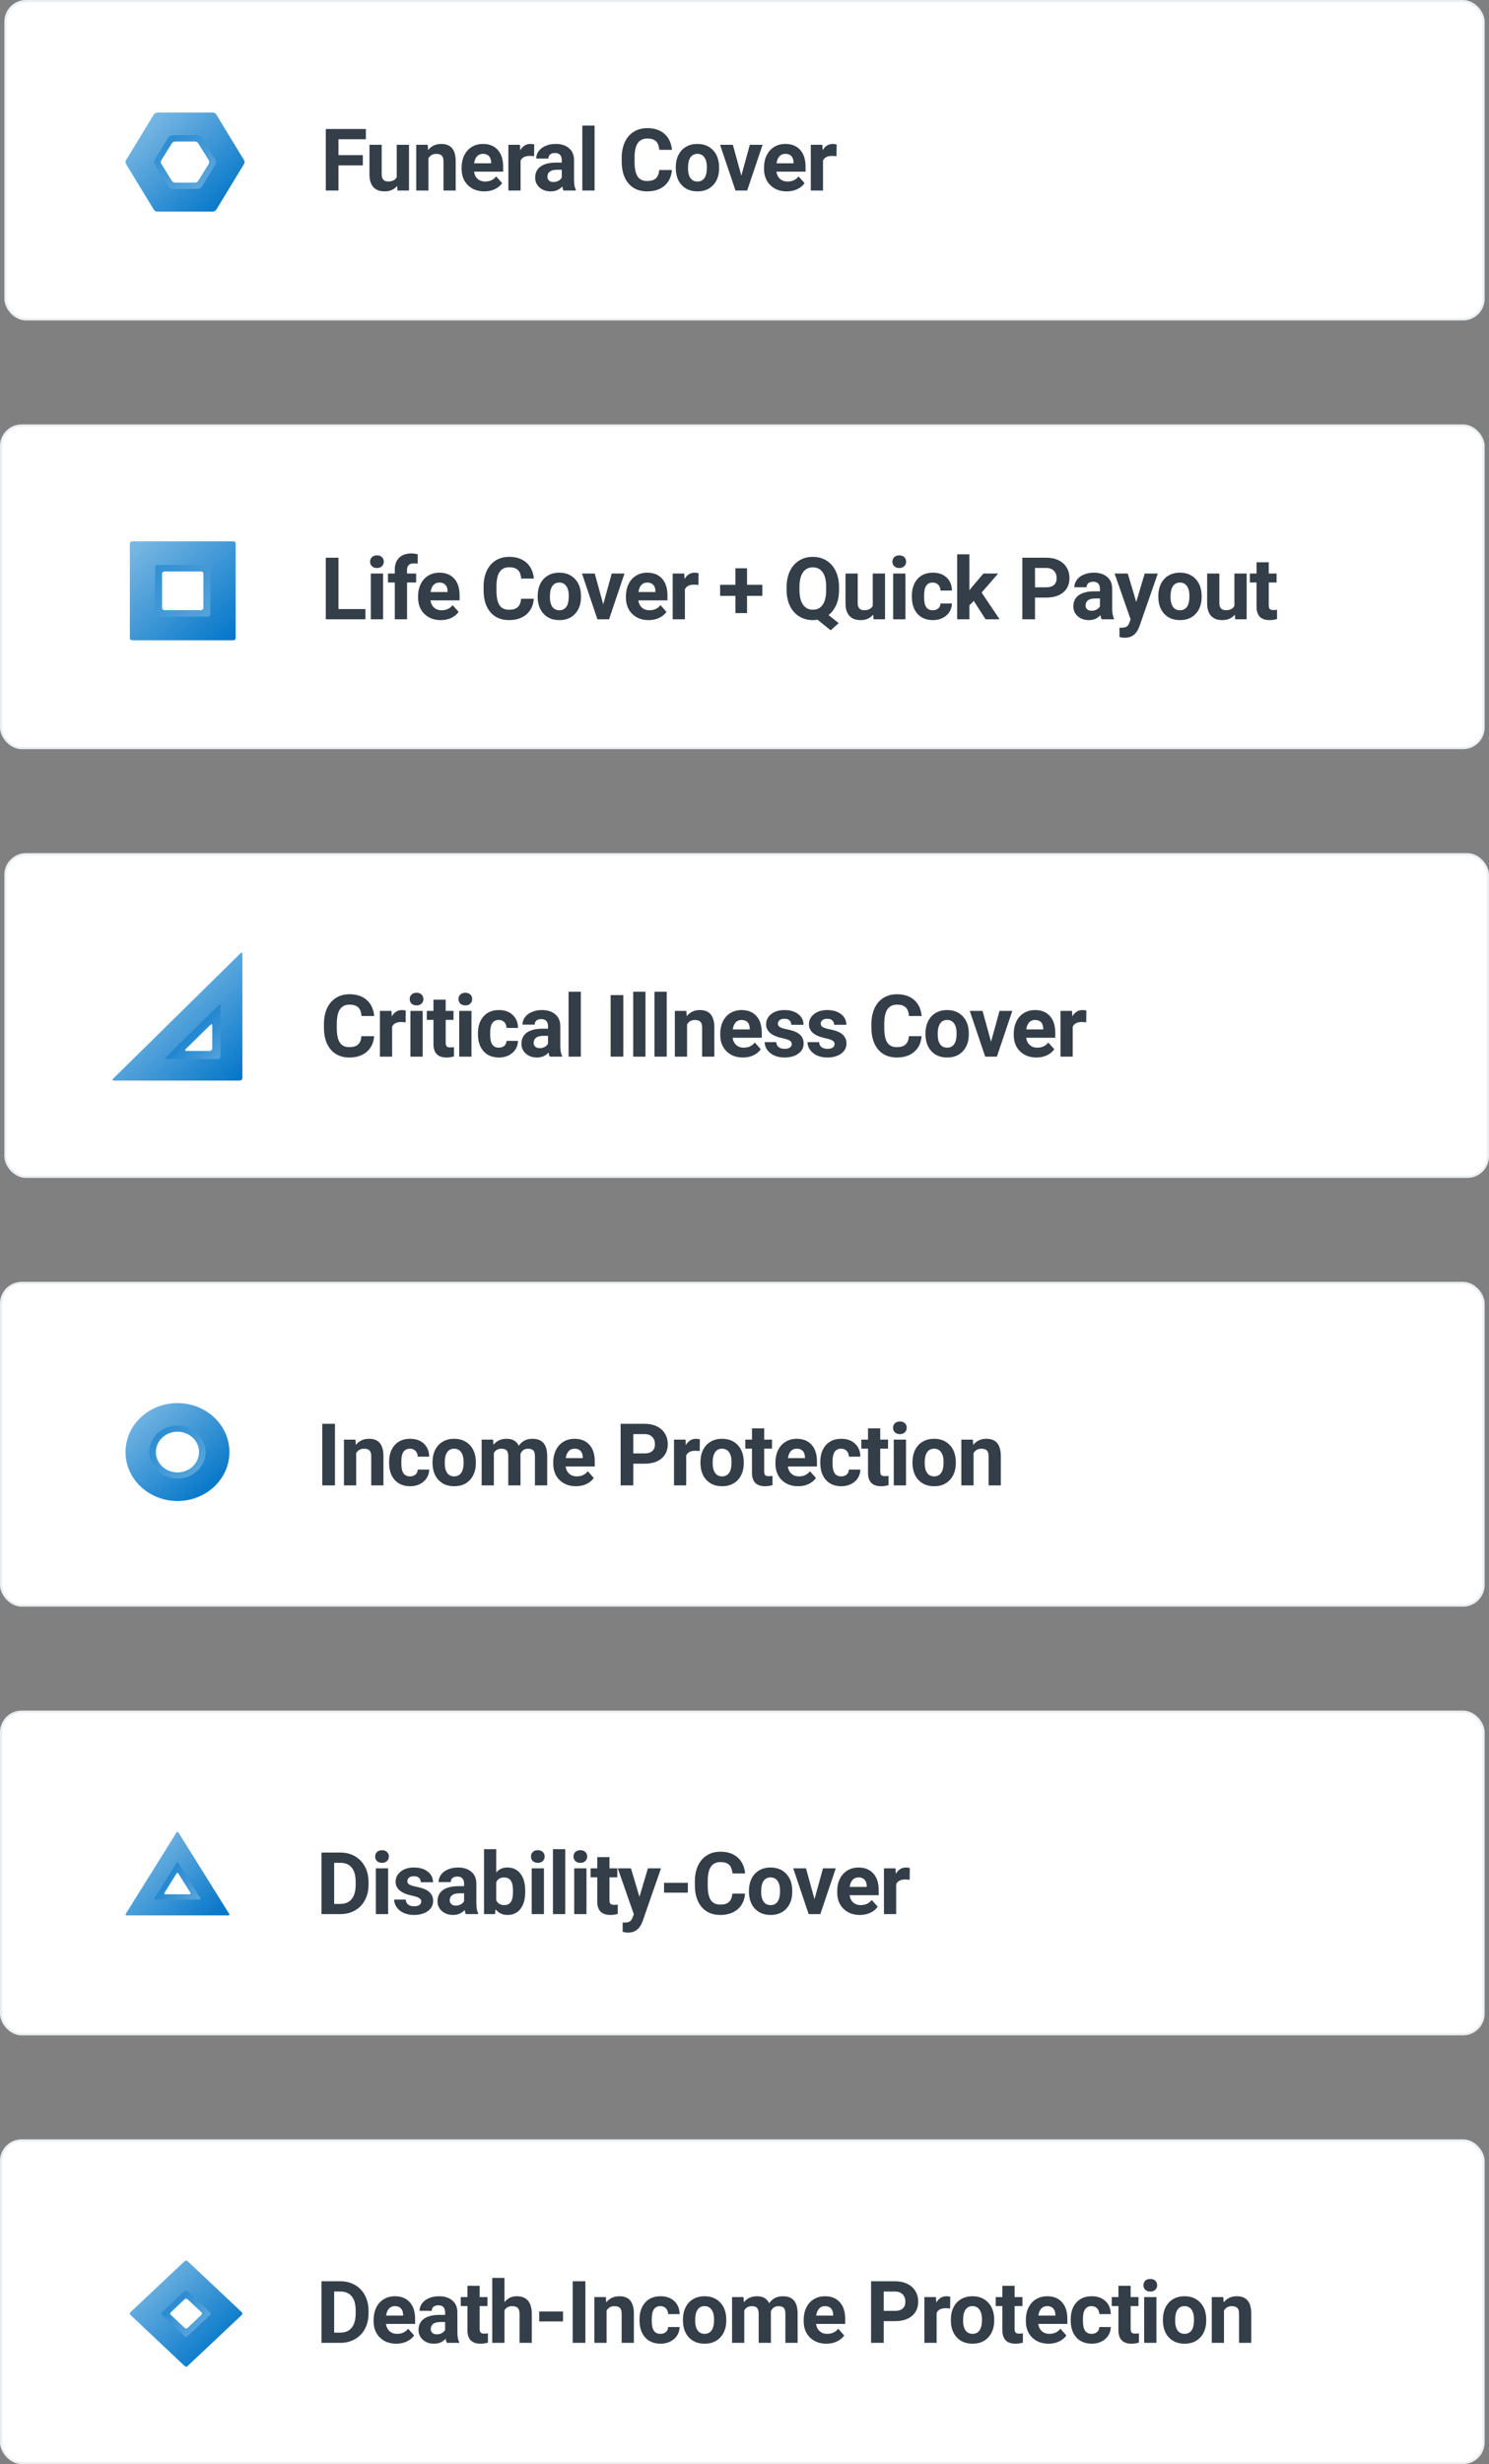 <svg width="344" height="569" viewBox="0 0 344 569" fill="none" xmlns="http://www.w3.org/2000/svg">
<rect x="0" y="0" width="344" height="569" fill="#808080" stroke="none"/>
<rect x="1.25" y="0.25" width="341.5" height="73.5" rx="4.75" fill="white" stroke="#EBEEF1" stroke-width="0.5"/>
<path d="M83.824 38.19H78.199V44H75.269V29.781H84.527V32.154H78.199V35.826H83.824V38.19ZM91.754 42.926C91.058 43.772 90.094 44.195 88.864 44.195C87.731 44.195 86.865 43.87 86.266 43.219C85.674 42.568 85.371 41.614 85.358 40.357V33.434H88.18V40.26C88.18 41.36 88.681 41.91 89.684 41.91C90.641 41.91 91.299 41.578 91.657 40.914V33.434H94.489V44H91.832L91.754 42.926ZM98.815 33.434L98.903 34.654C99.658 33.71 100.671 33.238 101.94 33.238C103.06 33.238 103.893 33.567 104.44 34.225C104.987 34.882 105.267 35.865 105.28 37.174V44H102.458V37.242C102.458 36.643 102.328 36.21 102.067 35.943C101.807 35.67 101.374 35.533 100.768 35.533C99.974 35.533 99.378 35.872 98.981 36.549V44H96.159V33.434H98.815ZM111.892 44.195C110.342 44.195 109.079 43.72 108.103 42.77C107.133 41.819 106.648 40.553 106.648 38.971V38.697C106.648 37.636 106.853 36.689 107.263 35.855C107.673 35.016 108.252 34.371 109.001 33.922C109.756 33.466 110.616 33.238 111.579 33.238C113.025 33.238 114.161 33.694 114.987 34.605C115.821 35.517 116.237 36.809 116.237 38.482V39.635H109.509C109.6 40.325 109.874 40.878 110.329 41.295C110.792 41.712 111.374 41.92 112.077 41.92C113.165 41.92 114.014 41.526 114.626 40.738L116.013 42.291C115.59 42.89 115.017 43.359 114.294 43.697C113.571 44.029 112.771 44.195 111.892 44.195ZM111.57 35.523C111.01 35.523 110.554 35.712 110.202 36.09C109.857 36.467 109.636 37.008 109.538 37.711H113.464V37.486C113.451 36.861 113.282 36.38 112.956 36.041C112.631 35.696 112.168 35.523 111.57 35.523ZM123.386 36.08C123.002 36.028 122.664 36.002 122.371 36.002C121.303 36.002 120.603 36.363 120.271 37.086V44H117.449V33.434H120.115L120.193 34.693C120.759 33.723 121.544 33.238 122.546 33.238C122.859 33.238 123.152 33.281 123.425 33.365L123.386 36.08ZM130.184 44C130.053 43.746 129.959 43.43 129.9 43.053C129.217 43.815 128.328 44.195 127.234 44.195C126.199 44.195 125.34 43.896 124.656 43.297C123.979 42.698 123.641 41.943 123.641 41.031C123.641 39.911 124.054 39.052 124.881 38.453C125.714 37.854 126.915 37.551 128.484 37.545H129.783V36.94C129.783 36.451 129.656 36.06 129.402 35.768C129.155 35.475 128.761 35.328 128.221 35.328C127.745 35.328 127.371 35.442 127.098 35.67C126.831 35.898 126.697 36.21 126.697 36.607H123.875C123.875 35.995 124.064 35.429 124.441 34.908C124.819 34.387 125.353 33.98 126.043 33.688C126.733 33.388 127.508 33.238 128.367 33.238C129.669 33.238 130.701 33.567 131.463 34.225C132.231 34.876 132.615 35.794 132.615 36.978V41.559C132.622 42.561 132.762 43.32 133.035 43.834V44H130.184ZM127.85 42.037C128.266 42.037 128.65 41.946 129.002 41.764C129.354 41.575 129.614 41.324 129.783 41.012V39.195H128.729C127.316 39.195 126.564 39.684 126.473 40.66L126.463 40.826C126.463 41.178 126.587 41.467 126.834 41.695C127.081 41.923 127.42 42.037 127.85 42.037ZM137.362 44H134.53V29H137.362V44ZM155.224 39.264C155.113 40.794 154.547 41.998 153.525 42.877C152.509 43.756 151.168 44.195 149.501 44.195C147.678 44.195 146.243 43.583 145.195 42.359C144.153 41.129 143.632 39.443 143.632 37.301V36.432C143.632 35.065 143.873 33.86 144.355 32.818C144.836 31.777 145.523 30.979 146.415 30.426C147.314 29.866 148.355 29.586 149.54 29.586C151.181 29.586 152.502 30.025 153.505 30.904C154.508 31.783 155.087 33.017 155.243 34.605H152.314C152.242 33.688 151.985 33.023 151.542 32.613C151.106 32.197 150.439 31.988 149.54 31.988C148.564 31.988 147.831 32.34 147.343 33.043C146.861 33.74 146.614 34.824 146.601 36.295V37.369C146.601 38.906 146.832 40.029 147.294 40.738C147.763 41.448 148.499 41.803 149.501 41.803C150.406 41.803 151.08 41.598 151.523 41.188C151.972 40.771 152.229 40.13 152.294 39.264H155.224ZM156.123 38.619C156.123 37.571 156.324 36.637 156.728 35.816C157.132 34.996 157.711 34.361 158.466 33.912C159.228 33.463 160.11 33.238 161.113 33.238C162.539 33.238 163.701 33.675 164.599 34.547C165.504 35.419 166.009 36.604 166.113 38.102L166.132 38.824C166.132 40.445 165.68 41.747 164.775 42.73C163.87 43.707 162.656 44.195 161.132 44.195C159.609 44.195 158.392 43.707 157.48 42.73C156.575 41.754 156.123 40.426 156.123 38.746V38.619ZM158.945 38.824C158.945 39.827 159.134 40.595 159.511 41.129C159.889 41.656 160.429 41.92 161.132 41.92C161.816 41.92 162.35 41.66 162.734 41.139C163.118 40.611 163.31 39.772 163.31 38.619C163.31 37.636 163.118 36.874 162.734 36.334C162.35 35.794 161.81 35.523 161.113 35.523C160.423 35.523 159.889 35.794 159.511 36.334C159.134 36.868 158.945 37.698 158.945 38.824ZM171.27 40.553L173.232 33.434H176.182L172.617 44H169.922L166.357 33.434H169.307L171.27 40.553ZM181.758 44.195C180.209 44.195 178.946 43.72 177.969 42.77C176.999 41.819 176.514 40.553 176.514 38.971V38.697C176.514 37.636 176.719 36.689 177.129 35.855C177.539 35.016 178.119 34.371 178.868 33.922C179.623 33.466 180.482 33.238 181.446 33.238C182.891 33.238 184.027 33.694 184.854 34.605C185.687 35.517 186.104 36.809 186.104 38.482V39.635H179.375C179.467 40.325 179.74 40.878 180.196 41.295C180.658 41.712 181.241 41.92 181.944 41.92C183.031 41.92 183.881 41.526 184.493 40.738L185.879 42.291C185.456 42.89 184.883 43.359 184.161 43.697C183.438 44.029 182.637 44.195 181.758 44.195ZM181.436 35.523C180.876 35.523 180.42 35.712 180.069 36.09C179.724 36.467 179.502 37.008 179.405 37.711H183.33V37.486C183.317 36.861 183.148 36.38 182.823 36.041C182.497 35.696 182.035 35.523 181.436 35.523ZM193.253 36.08C192.869 36.028 192.53 36.002 192.237 36.002C191.169 36.002 190.47 36.363 190.137 37.086V44H187.315V33.434H189.981L190.059 34.693C190.626 33.723 191.41 33.238 192.413 33.238C192.725 33.238 193.018 33.281 193.292 33.365L193.253 36.08Z" fill="#333E48"/>
<path fill-rule="evenodd" clip-rule="evenodd" d="M45.802 41.774C45.66 42.002 45.307 42.189 45.018 42.189H40.482C40.192 42.189 39.84 42.002 39.698 41.774L37.255 37.842C37.112 37.614 37.112 37.24 37.255 37.012L39.698 33.081C39.84 32.853 40.192 32.666 40.482 32.666H45.018C45.307 32.666 45.66 32.853 45.802 33.081L48.245 37.012C48.387 37.24 48.387 37.614 48.245 37.842L45.802 41.774ZM36.316 26C36.033 26 35.687 26.187 35.549 26.415L29.104 37.012C28.965 37.24 28.965 37.614 29.104 37.842L35.549 48.44C35.687 48.668 36.033 48.855 36.316 48.855H49.184C49.467 48.855 49.812 48.668 49.951 48.44L56.396 37.842C56.534 37.614 56.534 37.24 56.396 37.012L49.951 26.415C49.812 26.187 49.467 26 49.184 26H36.316Z" fill="url(#paint0_linear)"/>
<path opacity="0.5" fill-rule="evenodd" clip-rule="evenodd" d="M46.634 43.078C46.454 43.374 46.005 43.618 45.637 43.618H39.863C39.495 43.618 39.046 43.374 38.865 43.078L35.756 37.967C35.575 37.67 35.575 37.184 35.756 36.888L38.865 31.777C39.046 31.48 39.495 31.238 39.863 31.238H45.637C46.005 31.238 46.454 31.48 46.634 31.777L49.744 36.888C49.924 37.184 49.924 37.67 49.744 37.967L46.634 43.078ZM45.802 41.774L48.245 37.843C48.387 37.614 48.387 37.241 48.245 37.013L45.802 33.081C45.66 32.853 45.307 32.666 45.018 32.666H40.482C40.192 32.666 39.839 32.853 39.698 33.081L37.254 37.013C37.112 37.241 37.112 37.614 37.254 37.843L39.698 41.774C39.839 42.002 40.192 42.189 40.482 42.189H45.018C45.307 42.189 45.66 42.002 45.802 41.774Z" fill="url(#paint1_linear)"/>
<rect x="0.25" y="98.25" width="342.5" height="74.5" rx="4.75" fill="white" stroke="#EBEEF1" stroke-width="0.5"/>
<path d="M78.199 140.646H84.42V143H75.269V128.781H78.199V140.646ZM88.502 143H85.67V132.434H88.502V143ZM85.504 129.699C85.504 129.276 85.644 128.928 85.924 128.654C86.211 128.381 86.598 128.244 87.086 128.244C87.568 128.244 87.952 128.381 88.239 128.654C88.525 128.928 88.668 129.276 88.668 129.699C88.668 130.129 88.522 130.48 88.229 130.754C87.942 131.027 87.562 131.164 87.086 131.164C86.611 131.164 86.227 131.027 85.934 130.754C85.647 130.48 85.504 130.129 85.504 129.699ZM91.208 143V134.504H89.635V132.434H91.208V131.535C91.208 130.35 91.546 129.432 92.223 128.781C92.907 128.124 93.861 127.795 95.085 127.795C95.475 127.795 95.954 127.86 96.52 127.99L96.491 130.178C96.257 130.119 95.97 130.09 95.632 130.09C94.57 130.09 94.04 130.588 94.04 131.584V132.434H96.139V134.504H94.04V143H91.208ZM101.833 143.195C100.284 143.195 99.021 142.72 98.044 141.77C97.074 140.819 96.589 139.553 96.589 137.971V137.697C96.589 136.636 96.794 135.689 97.204 134.855C97.615 134.016 98.194 133.371 98.943 132.922C99.698 132.466 100.557 132.238 101.521 132.238C102.966 132.238 104.102 132.694 104.929 133.605C105.762 134.517 106.179 135.809 106.179 137.482V138.635H99.45C99.541 139.325 99.815 139.878 100.271 140.295C100.733 140.712 101.316 140.92 102.019 140.92C103.106 140.92 103.956 140.526 104.568 139.738L105.954 141.291C105.531 141.89 104.958 142.359 104.236 142.697C103.513 143.029 102.712 143.195 101.833 143.195ZM101.511 134.523C100.951 134.523 100.495 134.712 100.144 135.09C99.799 135.467 99.577 136.008 99.48 136.711H103.405V136.486C103.392 135.861 103.223 135.38 102.898 135.041C102.572 134.696 102.11 134.523 101.511 134.523ZM123.318 138.264C123.208 139.794 122.641 140.998 121.619 141.877C120.604 142.756 119.262 143.195 117.596 143.195C115.773 143.195 114.337 142.583 113.289 141.359C112.247 140.129 111.727 138.443 111.727 136.301V135.432C111.727 134.064 111.967 132.86 112.449 131.818C112.931 130.777 113.618 129.979 114.51 129.426C115.408 128.866 116.45 128.586 117.635 128.586C119.275 128.586 120.597 129.025 121.6 129.904C122.602 130.783 123.182 132.017 123.338 133.605H120.408C120.337 132.688 120.079 132.023 119.637 131.613C119.201 131.197 118.533 130.988 117.635 130.988C116.658 130.988 115.926 131.34 115.438 132.043C114.956 132.74 114.708 133.824 114.695 135.295V136.369C114.695 137.906 114.926 139.029 115.389 139.738C115.857 140.448 116.593 140.803 117.596 140.803C118.501 140.803 119.174 140.598 119.617 140.188C120.066 139.771 120.324 139.13 120.389 138.264H123.318ZM124.217 137.619C124.217 136.571 124.419 135.637 124.823 134.816C125.226 133.996 125.806 133.361 126.561 132.912C127.323 132.463 128.205 132.238 129.207 132.238C130.633 132.238 131.795 132.674 132.694 133.547C133.599 134.419 134.103 135.604 134.207 137.102L134.227 137.824C134.227 139.445 133.774 140.747 132.87 141.73C131.965 142.707 130.75 143.195 129.227 143.195C127.704 143.195 126.486 142.707 125.575 141.73C124.67 140.754 124.217 139.426 124.217 137.746V137.619ZM127.039 137.824C127.039 138.827 127.228 139.595 127.606 140.129C127.983 140.656 128.524 140.92 129.227 140.92C129.911 140.92 130.444 140.66 130.829 140.139C131.213 139.611 131.405 138.771 131.405 137.619C131.405 136.636 131.213 135.874 130.829 135.334C130.444 134.794 129.904 134.523 129.207 134.523C128.517 134.523 127.983 134.794 127.606 135.334C127.228 135.868 127.039 136.698 127.039 137.824ZM139.364 139.553L141.327 132.434H144.276L140.712 143H138.016L134.452 132.434H137.401L139.364 139.553ZM149.853 143.195C148.303 143.195 147.04 142.72 146.064 141.77C145.094 140.819 144.609 139.553 144.609 137.971V137.697C144.609 136.636 144.814 135.689 145.224 134.855C145.634 134.016 146.213 133.371 146.962 132.922C147.717 132.466 148.577 132.238 149.54 132.238C150.986 132.238 152.122 132.694 152.948 133.605C153.782 134.517 154.198 135.809 154.198 137.482V138.635H147.47C147.561 139.325 147.835 139.878 148.29 140.295C148.752 140.712 149.335 140.92 150.038 140.92C151.126 140.92 151.975 140.526 152.587 139.738L153.974 141.291C153.551 141.89 152.978 142.359 152.255 142.697C151.532 143.029 150.732 143.195 149.853 143.195ZM149.53 134.523C148.971 134.523 148.515 134.712 148.163 135.09C147.818 135.467 147.597 136.008 147.499 136.711H151.425V136.486C151.412 135.861 151.243 135.38 150.917 135.041C150.592 134.696 150.129 134.523 149.53 134.523ZM161.347 135.08C160.963 135.028 160.625 135.002 160.332 135.002C159.264 135.002 158.564 135.363 158.232 136.086V143H155.41V132.434H158.076L158.154 133.693C158.72 132.723 159.505 132.238 160.507 132.238C160.82 132.238 161.113 132.281 161.386 132.365L161.347 135.08ZM172.588 135.041H176.114V137.59H172.588V141.574H169.903V137.59H166.368V135.041H169.903V131.223H172.588V135.041ZM193.839 136.213C193.839 137.541 193.624 138.697 193.195 139.68C192.765 140.656 192.169 141.441 191.407 142.033L193.771 143.889L191.905 145.539L188.878 143.107C188.533 143.166 188.175 143.195 187.804 143.195C186.626 143.195 185.574 142.912 184.65 142.346C183.725 141.779 183.009 140.972 182.501 139.924C181.993 138.869 181.736 137.658 181.73 136.291V135.588C181.73 134.188 181.98 132.958 182.482 131.896C182.989 130.829 183.702 130.012 184.62 129.445C185.545 128.872 186.599 128.586 187.784 128.586C188.969 128.586 190.021 128.872 190.939 129.445C191.863 130.012 192.576 130.829 193.077 131.896C193.585 132.958 193.839 134.185 193.839 135.578V136.213ZM190.87 135.568C190.87 134.077 190.603 132.945 190.07 132.17C189.536 131.395 188.774 131.008 187.784 131.008C186.801 131.008 186.043 131.392 185.509 132.16C184.975 132.922 184.705 134.042 184.698 135.52V136.213C184.698 137.665 184.965 138.791 185.499 139.592C186.033 140.393 186.801 140.793 187.804 140.793C188.787 140.793 189.542 140.409 190.07 139.641C190.597 138.866 190.864 137.74 190.87 136.262V135.568ZM201.73 141.926C201.033 142.772 200.07 143.195 198.839 143.195C197.707 143.195 196.841 142.87 196.242 142.219C195.649 141.568 195.347 140.614 195.334 139.357V132.434H198.156V139.26C198.156 140.36 198.657 140.91 199.66 140.91C200.617 140.91 201.274 140.578 201.632 139.914V132.434H204.464V143H201.808L201.73 141.926ZM209.172 143H206.34V132.434H209.172V143ZM206.174 129.699C206.174 129.276 206.314 128.928 206.594 128.654C206.88 128.381 207.268 128.244 207.756 128.244C208.238 128.244 208.622 128.381 208.908 128.654C209.195 128.928 209.338 129.276 209.338 129.699C209.338 130.129 209.191 130.48 208.898 130.754C208.612 131.027 208.231 131.164 207.756 131.164C207.281 131.164 206.896 131.027 206.604 130.754C206.317 130.48 206.174 130.129 206.174 129.699ZM215.5 140.92C216.021 140.92 216.444 140.777 216.77 140.49C217.095 140.204 217.265 139.823 217.278 139.348H219.924C219.918 140.064 219.722 140.721 219.338 141.32C218.954 141.913 218.427 142.375 217.756 142.707C217.092 143.033 216.357 143.195 215.549 143.195C214.039 143.195 212.847 142.717 211.975 141.76C211.103 140.796 210.666 139.468 210.666 137.775V137.59C210.666 135.962 211.099 134.663 211.965 133.693C212.831 132.723 214.019 132.238 215.53 132.238C216.851 132.238 217.909 132.616 218.704 133.371C219.504 134.12 219.911 135.119 219.924 136.369H217.278C217.265 135.822 217.095 135.38 216.77 135.041C216.444 134.696 216.015 134.523 215.481 134.523C214.823 134.523 214.325 134.764 213.987 135.246C213.655 135.721 213.489 136.496 213.489 137.57V137.863C213.489 138.951 213.655 139.732 213.987 140.207C214.319 140.682 214.823 140.92 215.5 140.92ZM224.973 138.762L223.958 139.777V143H221.136V128H223.958V136.311L224.505 135.607L227.21 132.434H230.598L226.78 136.838L230.93 143H227.688L224.973 138.762ZM239.115 137.99V143H236.185V128.781H241.732C242.8 128.781 243.737 128.977 244.545 129.367C245.358 129.758 245.983 130.314 246.42 131.037C246.856 131.753 247.074 132.57 247.074 133.488C247.074 134.882 246.595 135.982 245.638 136.789C244.688 137.59 243.369 137.99 241.683 137.99H239.115ZM239.115 135.617H241.732C242.507 135.617 243.096 135.435 243.5 135.07C243.91 134.706 244.115 134.185 244.115 133.508C244.115 132.811 243.91 132.248 243.5 131.818C243.089 131.389 242.523 131.167 241.8 131.154H239.115V135.617ZM254.516 143C254.385 142.746 254.291 142.43 254.232 142.053C253.549 142.814 252.66 143.195 251.566 143.195C250.531 143.195 249.672 142.896 248.988 142.297C248.311 141.698 247.973 140.943 247.973 140.031C247.973 138.911 248.386 138.052 249.213 137.453C250.046 136.854 251.247 136.551 252.816 136.545H254.115V135.939C254.115 135.451 253.988 135.061 253.734 134.768C253.487 134.475 253.093 134.328 252.553 134.328C252.077 134.328 251.703 134.442 251.43 134.67C251.163 134.898 251.029 135.21 251.029 135.607H248.207C248.207 134.995 248.396 134.429 248.773 133.908C249.151 133.387 249.685 132.98 250.375 132.688C251.065 132.388 251.84 132.238 252.699 132.238C254.001 132.238 255.033 132.567 255.795 133.225C256.563 133.876 256.947 134.794 256.947 135.979V140.559C256.954 141.561 257.094 142.32 257.367 142.834V143H254.516ZM252.182 141.037C252.598 141.037 252.982 140.946 253.334 140.764C253.686 140.575 253.946 140.324 254.115 140.012V138.195H253.061C251.648 138.195 250.896 138.684 250.805 139.66L250.795 139.826C250.795 140.178 250.919 140.467 251.166 140.695C251.413 140.923 251.752 141.037 252.182 141.037ZM262.504 139.006L264.457 132.434H267.485L263.237 144.641L263.002 145.197C262.371 146.577 261.329 147.268 259.877 147.268C259.467 147.268 259.051 147.206 258.627 147.082V144.943L259.057 144.953C259.591 144.953 259.988 144.872 260.248 144.709C260.515 144.546 260.724 144.276 260.873 143.898L261.205 143.029L257.504 132.434H260.541L262.504 139.006ZM267.602 137.619C267.602 136.571 267.804 135.637 268.208 134.816C268.611 133.996 269.191 133.361 269.946 132.912C270.708 132.463 271.59 132.238 272.593 132.238C274.018 132.238 275.18 132.674 276.079 133.547C276.984 134.419 277.488 135.604 277.593 137.102L277.612 137.824C277.612 139.445 277.16 140.747 276.255 141.73C275.35 142.707 274.136 143.195 272.612 143.195C271.089 143.195 269.871 142.707 268.96 141.73C268.055 140.754 267.602 139.426 267.602 137.746V137.619ZM270.425 137.824C270.425 138.827 270.613 139.595 270.991 140.129C271.369 140.656 271.909 140.92 272.612 140.92C273.296 140.92 273.83 140.66 274.214 140.139C274.598 139.611 274.79 138.771 274.79 137.619C274.79 136.636 274.598 135.874 274.214 135.334C273.83 134.794 273.289 134.523 272.593 134.523C271.902 134.523 271.369 134.794 270.991 135.334C270.613 135.868 270.425 136.698 270.425 137.824ZM285.279 141.926C284.582 142.772 283.618 143.195 282.388 143.195C281.255 143.195 280.389 142.87 279.79 142.219C279.198 141.568 278.895 140.614 278.882 139.357V132.434H281.704V139.26C281.704 140.36 282.206 140.91 283.208 140.91C284.165 140.91 284.823 140.578 285.181 139.914V132.434H288.013V143H285.357L285.279 141.926ZM293.121 129.836V132.434H294.927V134.504H293.121V139.777C293.121 140.168 293.196 140.448 293.345 140.617C293.495 140.786 293.782 140.871 294.205 140.871C294.517 140.871 294.794 140.848 295.035 140.803V142.941C294.481 143.111 293.912 143.195 293.326 143.195C291.347 143.195 290.337 142.196 290.298 140.197V134.504H288.755V132.434H290.298V129.836H293.121Z" fill="#333E48"/>
<path fill-rule="evenodd" clip-rule="evenodd" d="M47.005 140.402C47.005 140.676 46.766 140.899 46.473 140.899H37.971C37.679 140.899 37.44 140.676 37.44 140.402V132.453C37.44 132.18 37.679 131.956 37.971 131.956H46.473C46.766 131.956 47.005 132.18 47.005 132.453V140.402ZM30.531 125C30.239 125 30 125.224 30 125.497V147.358C30 147.632 30.239 147.855 30.531 147.855H53.913C54.205 147.855 54.444 147.632 54.444 147.358V125.497C54.444 125.224 54.205 125 53.913 125H30.531Z" fill="url(#paint2_linear)"/>
<path opacity="0.5" fill-rule="evenodd" clip-rule="evenodd" d="M47.005 140.403C47.005 140.676 46.766 140.899 46.474 140.899H37.971C37.679 140.899 37.44 140.676 37.44 140.403V132.453C37.44 132.18 37.679 131.956 37.971 131.956H46.474C46.766 131.956 47.005 132.18 47.005 132.453V140.403ZM36.377 130.465C36.085 130.465 35.846 130.688 35.846 130.962V141.893C35.846 142.166 36.085 142.39 36.377 142.39H48.068C48.36 142.39 48.599 142.166 48.599 141.893V130.962C48.599 130.688 48.36 130.465 48.068 130.465H36.377Z" fill="url(#paint3_linear)"/>
<rect x="1.25" y="197.25" width="342.5" height="74.5" rx="4.75" fill="white" stroke="#EBEEF1" stroke-width="0.5"/>
<path fill-rule="evenodd" clip-rule="evenodd" d="M49.055 242.066C49.055 242.408 48.771 242.687 48.424 242.687H43.093C42.745 242.687 42.662 242.49 42.907 242.248L48.609 236.638C48.854 236.395 49.055 236.477 49.055 236.82V242.066ZM26.141 249.082C25.895 249.324 25.979 249.521 26.326 249.521H55.369C55.716 249.521 56 249.242 56 248.9V220.321C56 219.979 55.799 219.897 55.554 220.139L26.141 249.082Z" fill="url(#paint4_linear)"/>
<path opacity="0.5" fill-rule="evenodd" clip-rule="evenodd" d="M49.056 242.066C49.056 242.407 48.771 242.687 48.424 242.687H43.093C42.746 242.687 42.662 242.489 42.908 242.248L48.609 236.638C48.855 236.395 49.056 236.477 49.056 236.82V242.066ZM38.336 244.112C38.09 244.353 38.173 244.551 38.52 244.551H50.318C50.666 244.551 50.95 244.271 50.95 243.93V232.32C50.95 231.978 50.749 231.896 50.503 232.138L38.336 244.112Z" fill="url(#paint5_linear)"/>
<path d="M86.432 239.264C86.321 240.794 85.755 241.998 84.732 242.877C83.717 243.756 82.376 244.195 80.709 244.195C78.886 244.195 77.451 243.583 76.402 242.359C75.361 241.129 74.84 239.443 74.84 237.301V236.432C74.84 235.064 75.081 233.86 75.562 232.818C76.044 231.777 76.731 230.979 77.623 230.426C78.522 229.866 79.563 229.586 80.748 229.586C82.389 229.586 83.71 230.025 84.713 230.904C85.716 231.783 86.295 233.017 86.451 234.605H83.522C83.45 233.688 83.193 233.023 82.75 232.613C82.314 232.197 81.647 231.988 80.748 231.988C79.772 231.988 79.039 232.34 78.551 233.043C78.069 233.74 77.822 234.824 77.809 236.295V237.369C77.809 238.906 78.04 240.029 78.502 240.738C78.971 241.448 79.706 241.803 80.709 241.803C81.614 241.803 82.288 241.598 82.731 241.188C83.18 240.771 83.437 240.13 83.502 239.264H86.432ZM93.707 236.08C93.323 236.028 92.985 236.002 92.692 236.002C91.624 236.002 90.924 236.363 90.592 237.086V244H87.77V233.434H90.436L90.514 234.693C91.081 233.723 91.865 233.238 92.868 233.238C93.18 233.238 93.473 233.281 93.746 233.365L93.707 236.08ZM97.653 244H94.821V233.434H97.653V244ZM94.655 230.699C94.655 230.276 94.795 229.928 95.075 229.654C95.362 229.381 95.749 229.244 96.237 229.244C96.719 229.244 97.103 229.381 97.389 229.654C97.676 229.928 97.819 230.276 97.819 230.699C97.819 231.129 97.673 231.48 97.38 231.754C97.093 232.027 96.712 232.164 96.237 232.164C95.762 232.164 95.378 232.027 95.085 231.754C94.798 231.48 94.655 231.129 94.655 230.699ZM102.966 230.836V233.434H104.773V235.504H102.966V240.777C102.966 241.168 103.041 241.448 103.191 241.617C103.34 241.786 103.627 241.871 104.05 241.871C104.362 241.871 104.639 241.848 104.88 241.803V243.941C104.327 244.111 103.757 244.195 103.171 244.195C101.192 244.195 100.183 243.196 100.144 241.197V235.504H98.601V233.434H100.144V230.836H102.966ZM108.923 244H106.091V233.434H108.923V244ZM105.925 230.699C105.925 230.276 106.065 229.928 106.345 229.654C106.632 229.381 107.019 229.244 107.507 229.244C107.989 229.244 108.373 229.381 108.66 229.654C108.946 229.928 109.089 230.276 109.089 230.699C109.089 231.129 108.943 231.48 108.65 231.754C108.364 232.027 107.983 232.164 107.507 232.164C107.032 232.164 106.648 232.027 106.355 231.754C106.069 231.48 105.925 231.129 105.925 230.699ZM115.252 241.92C115.773 241.92 116.196 241.777 116.521 241.49C116.847 241.204 117.016 240.823 117.029 240.348H119.676C119.669 241.064 119.474 241.721 119.09 242.32C118.706 242.913 118.178 243.375 117.508 243.707C116.844 244.033 116.108 244.195 115.301 244.195C113.79 244.195 112.599 243.717 111.727 242.76C110.854 241.796 110.418 240.468 110.418 238.775V238.59C110.418 236.962 110.851 235.663 111.717 234.693C112.583 233.723 113.771 233.238 115.281 233.238C116.603 233.238 117.661 233.616 118.455 234.371C119.256 235.12 119.663 236.119 119.676 237.369H117.029C117.016 236.822 116.847 236.38 116.521 236.041C116.196 235.696 115.766 235.523 115.232 235.523C114.575 235.523 114.077 235.764 113.738 236.246C113.406 236.721 113.24 237.496 113.24 238.57V238.863C113.24 239.951 113.406 240.732 113.738 241.207C114.07 241.682 114.575 241.92 115.252 241.92ZM127.01 244C126.88 243.746 126.786 243.43 126.727 243.053C126.043 243.814 125.155 244.195 124.061 244.195C123.026 244.195 122.166 243.896 121.483 243.297C120.806 242.698 120.467 241.943 120.467 241.031C120.467 239.911 120.881 239.052 121.707 238.453C122.541 237.854 123.742 237.551 125.311 237.545H126.61V236.939C126.61 236.451 126.483 236.061 126.229 235.768C125.982 235.475 125.588 235.328 125.047 235.328C124.572 235.328 124.198 235.442 123.924 235.67C123.657 235.898 123.524 236.21 123.524 236.607H120.702C120.702 235.995 120.89 235.429 121.268 234.908C121.646 234.387 122.179 233.98 122.87 233.688C123.56 233.388 124.334 233.238 125.194 233.238C126.496 233.238 127.528 233.567 128.289 234.225C129.058 234.876 129.442 235.794 129.442 236.979V241.559C129.448 242.561 129.588 243.32 129.862 243.834V244H127.01ZM124.676 242.037C125.093 242.037 125.477 241.946 125.829 241.764C126.18 241.575 126.44 241.324 126.61 241.012V239.195H125.555C124.142 239.195 123.39 239.684 123.299 240.66L123.289 240.826C123.289 241.178 123.413 241.467 123.661 241.695C123.908 241.923 124.246 242.037 124.676 242.037ZM134.188 244H131.356V229H134.188V244ZM144.004 244H141.074V229.781H144.004V244ZM149.121 244H146.289V229H149.121V244ZM154.034 244H151.202V229H154.034V244ZM158.565 233.434L158.653 234.654C159.408 233.71 160.421 233.238 161.69 233.238C162.81 233.238 163.643 233.567 164.19 234.225C164.737 234.882 165.017 235.865 165.03 237.174V244H162.208V237.242C162.208 236.643 162.078 236.21 161.817 235.943C161.557 235.67 161.124 235.533 160.518 235.533C159.724 235.533 159.128 235.872 158.731 236.549V244H155.909V233.434H158.565ZM171.642 244.195C170.092 244.195 168.829 243.72 167.853 242.77C166.883 241.819 166.398 240.553 166.398 238.971V238.697C166.398 237.636 166.603 236.689 167.013 235.855C167.423 235.016 168.002 234.371 168.751 233.922C169.506 233.466 170.366 233.238 171.329 233.238C172.775 233.238 173.911 233.694 174.738 234.605C175.571 235.517 175.988 236.809 175.988 238.482V239.635H169.259C169.35 240.325 169.624 240.878 170.079 241.295C170.542 241.712 171.124 241.92 171.827 241.92C172.915 241.92 173.764 241.526 174.376 240.738L175.763 242.291C175.34 242.89 174.767 243.359 174.044 243.697C173.321 244.029 172.521 244.195 171.642 244.195ZM171.32 235.523C170.76 235.523 170.304 235.712 169.952 236.09C169.607 236.467 169.386 237.008 169.288 237.711H173.214V237.486C173.201 236.861 173.032 236.38 172.706 236.041C172.381 235.696 171.918 235.523 171.32 235.523ZM182.921 241.08C182.921 240.735 182.749 240.465 182.404 240.27C182.065 240.068 181.518 239.889 180.763 239.732C178.25 239.205 176.994 238.137 176.994 236.529C176.994 235.592 177.381 234.811 178.156 234.186C178.937 233.554 179.956 233.238 181.213 233.238C182.554 233.238 183.625 233.554 184.425 234.186C185.233 234.817 185.636 235.637 185.636 236.646H182.814C182.814 236.243 182.684 235.911 182.423 235.65C182.163 235.383 181.756 235.25 181.203 235.25C180.727 235.25 180.36 235.357 180.099 235.572C179.839 235.787 179.709 236.061 179.709 236.393C179.709 236.705 179.855 236.959 180.148 237.154C180.448 237.343 180.949 237.509 181.652 237.652C182.355 237.789 182.948 237.945 183.429 238.121C184.92 238.668 185.666 239.615 185.666 240.963C185.666 241.926 185.252 242.708 184.425 243.307C183.599 243.899 182.531 244.195 181.222 244.195C180.337 244.195 179.549 244.039 178.859 243.727C178.175 243.408 177.638 242.975 177.248 242.428C176.857 241.874 176.662 241.279 176.662 240.641H179.338C179.364 241.142 179.549 241.526 179.894 241.793C180.239 242.06 180.701 242.193 181.281 242.193C181.821 242.193 182.228 242.092 182.502 241.891C182.782 241.682 182.921 241.412 182.921 241.08ZM192.814 241.08C192.814 240.735 192.642 240.465 192.297 240.27C191.958 240.068 191.411 239.889 190.656 239.732C188.143 239.205 186.887 238.137 186.887 236.529C186.887 235.592 187.274 234.811 188.049 234.186C188.83 233.554 189.849 233.238 191.105 233.238C192.447 233.238 193.518 233.554 194.318 234.186C195.126 234.817 195.529 235.637 195.529 236.646H192.707C192.707 236.243 192.577 235.911 192.316 235.65C192.056 235.383 191.649 235.25 191.096 235.25C190.62 235.25 190.253 235.357 189.992 235.572C189.732 235.787 189.602 236.061 189.602 236.393C189.602 236.705 189.748 236.959 190.041 237.154C190.34 237.343 190.842 237.509 191.545 237.652C192.248 237.789 192.84 237.945 193.322 238.121C194.813 238.668 195.559 239.615 195.559 240.963C195.559 241.926 195.145 242.708 194.318 243.307C193.492 243.899 192.424 244.195 191.115 244.195C190.23 244.195 189.442 244.039 188.752 243.727C188.068 243.408 187.531 242.975 187.141 242.428C186.75 241.874 186.555 241.279 186.555 240.641H189.23C189.257 241.142 189.442 241.526 189.787 241.793C190.132 242.06 190.594 242.193 191.174 242.193C191.714 242.193 192.121 242.092 192.395 241.891C192.674 241.682 192.814 241.412 192.814 241.08ZM212.913 239.264C212.802 240.794 212.236 241.998 211.214 242.877C210.198 243.756 208.857 244.195 207.19 244.195C205.367 244.195 203.932 243.583 202.884 242.359C201.842 241.129 201.321 239.443 201.321 237.301V236.432C201.321 235.064 201.562 233.86 202.044 232.818C202.526 231.777 203.212 230.979 204.104 230.426C205.003 229.866 206.044 229.586 207.229 229.586C208.87 229.586 210.192 230.025 211.194 230.904C212.197 231.783 212.776 233.017 212.932 234.605H210.003C209.931 233.688 209.674 233.023 209.231 232.613C208.795 232.197 208.128 231.988 207.229 231.988C206.253 231.988 205.52 232.34 205.032 233.043C204.55 233.74 204.303 234.824 204.29 236.295V237.369C204.29 238.906 204.521 240.029 204.983 240.738C205.452 241.448 206.188 241.803 207.19 241.803C208.095 241.803 208.769 241.598 209.212 241.188C209.661 240.771 209.918 240.13 209.983 239.264H212.913ZM213.812 238.619C213.812 237.571 214.014 236.637 214.417 235.816C214.821 234.996 215.4 234.361 216.155 233.912C216.917 233.463 217.799 233.238 218.802 233.238C220.228 233.238 221.39 233.674 222.288 234.547C223.193 235.419 223.698 236.604 223.802 238.102L223.821 238.824C223.821 240.445 223.369 241.747 222.464 242.73C221.559 243.707 220.345 244.195 218.821 244.195C217.298 244.195 216.081 243.707 215.169 242.73C214.264 241.754 213.812 240.426 213.812 238.746V238.619ZM216.634 238.824C216.634 239.827 216.823 240.595 217.2 241.129C217.578 241.656 218.118 241.92 218.821 241.92C219.505 241.92 220.039 241.66 220.423 241.139C220.807 240.611 220.999 239.771 220.999 238.619C220.999 237.636 220.807 236.874 220.423 236.334C220.039 235.794 219.499 235.523 218.802 235.523C218.112 235.523 217.578 235.794 217.2 236.334C216.823 236.868 216.634 237.698 216.634 238.824ZM228.959 240.553L230.921 233.434H233.871L230.306 244H227.611L224.046 233.434H226.996L228.959 240.553ZM239.447 244.195C237.898 244.195 236.635 243.72 235.658 242.77C234.688 241.819 234.203 240.553 234.203 238.971V238.697C234.203 237.636 234.408 236.689 234.818 235.855C235.229 235.016 235.808 234.371 236.557 233.922C237.312 233.466 238.171 233.238 239.135 233.238C240.58 233.238 241.716 233.694 242.543 234.605C243.376 235.517 243.793 236.809 243.793 238.482V239.635H237.064C237.156 240.325 237.429 240.878 237.885 241.295C238.347 241.712 238.93 241.92 239.633 241.92C240.72 241.92 241.57 241.526 242.182 240.738L243.568 242.291C243.145 242.89 242.572 243.359 241.85 243.697C241.127 244.029 240.326 244.195 239.447 244.195ZM239.125 235.523C238.565 235.523 238.109 235.712 237.758 236.09C237.413 236.467 237.191 237.008 237.094 237.711H241.02V237.486C241.007 236.861 240.837 236.38 240.512 236.041C240.186 235.696 239.724 235.523 239.125 235.523ZM250.942 236.08C250.558 236.028 250.219 236.002 249.926 236.002C248.858 236.002 248.159 236.363 247.827 237.086V244H245.004V233.434H247.67L247.748 234.693C248.315 233.723 249.099 233.238 250.102 233.238C250.414 233.238 250.707 233.281 250.981 233.365L250.942 236.08Z" fill="#333E48"/>
<rect x="0.25" y="296.25" width="342.5" height="74.5" rx="4.75" fill="white" stroke="#EBEEF1" stroke-width="0.5"/>
<path d="M77.385 343H74.455V328.781H77.385V343ZM82.121 332.434L82.209 333.654C82.965 332.71 83.977 332.238 85.246 332.238C86.366 332.238 87.2 332.567 87.746 333.225C88.293 333.882 88.573 334.865 88.586 336.174V343H85.764V336.242C85.764 335.643 85.634 335.21 85.373 334.943C85.113 334.67 84.68 334.533 84.075 334.533C83.28 334.533 82.685 334.872 82.287 335.549V343H79.465V332.434H82.121ZM94.729 340.92C95.25 340.92 95.673 340.777 95.999 340.49C96.324 340.204 96.494 339.823 96.507 339.348H99.153C99.147 340.064 98.951 340.721 98.567 341.32C98.183 341.913 97.656 342.375 96.985 342.707C96.321 343.033 95.585 343.195 94.778 343.195C93.268 343.195 92.076 342.717 91.204 341.76C90.332 340.796 89.895 339.468 89.895 337.775V337.59C89.895 335.962 90.328 334.663 91.194 333.693C92.06 332.723 93.248 332.238 94.759 332.238C96.08 332.238 97.138 332.616 97.932 333.371C98.733 334.12 99.14 335.119 99.153 336.369H96.507C96.494 335.822 96.324 335.38 95.999 335.041C95.673 334.696 95.244 334.523 94.71 334.523C94.052 334.523 93.554 334.764 93.216 335.246C92.884 335.721 92.718 336.496 92.718 337.57V337.863C92.718 338.951 92.884 339.732 93.216 340.207C93.548 340.682 94.052 340.92 94.729 340.92ZM99.925 337.619C99.925 336.571 100.127 335.637 100.53 334.816C100.934 333.996 101.514 333.361 102.269 332.912C103.03 332.463 103.913 332.238 104.915 332.238C106.341 332.238 107.503 332.674 108.402 333.547C109.307 334.419 109.811 335.604 109.915 337.102L109.935 337.824C109.935 339.445 109.482 340.747 108.577 341.73C107.672 342.707 106.458 343.195 104.935 343.195C103.411 343.195 102.194 342.707 101.282 341.73C100.377 340.754 99.925 339.426 99.925 337.746V337.619ZM102.747 337.824C102.747 338.827 102.936 339.595 103.314 340.129C103.691 340.656 104.232 340.92 104.935 340.92C105.618 340.92 106.152 340.66 106.536 340.139C106.92 339.611 107.112 338.771 107.112 337.619C107.112 336.636 106.92 335.874 106.536 335.334C106.152 334.794 105.612 334.523 104.915 334.523C104.225 334.523 103.691 334.794 103.314 335.334C102.936 335.868 102.747 336.698 102.747 337.824ZM113.92 332.434L114.007 333.615C114.756 332.697 115.768 332.238 117.045 332.238C118.405 332.238 119.339 332.775 119.847 333.85C120.589 332.775 121.647 332.238 123.021 332.238C124.167 332.238 125.02 332.574 125.58 333.244C126.14 333.908 126.42 334.911 126.42 336.252V343H123.588V336.262C123.588 335.663 123.47 335.227 123.236 334.953C123.002 334.673 122.588 334.533 121.996 334.533C121.149 334.533 120.563 334.937 120.238 335.744L120.248 343H117.425V336.271C117.425 335.66 117.305 335.217 117.064 334.943C116.823 334.67 116.413 334.533 115.834 334.533C115.033 334.533 114.453 334.865 114.095 335.529V343H111.273V332.434H113.92ZM133.061 343.195C131.511 343.195 130.248 342.72 129.271 341.77C128.301 340.819 127.816 339.553 127.816 337.971V337.697C127.816 336.636 128.021 335.689 128.432 334.855C128.842 334.016 129.421 333.371 130.17 332.922C130.925 332.466 131.785 332.238 132.748 332.238C134.193 332.238 135.329 332.694 136.156 333.605C136.99 334.517 137.406 335.809 137.406 337.482V338.635H130.678C130.769 339.325 131.042 339.878 131.498 340.295C131.96 340.712 132.543 340.92 133.246 340.92C134.333 340.92 135.183 340.526 135.795 339.738L137.182 341.291C136.758 341.89 136.186 342.359 135.463 342.697C134.74 343.029 133.939 343.195 133.061 343.195ZM132.738 334.523C132.178 334.523 131.723 334.712 131.371 335.09C131.026 335.467 130.805 336.008 130.707 336.711H134.633V336.486C134.62 335.861 134.451 335.38 134.125 335.041C133.799 334.696 133.337 334.523 132.738 334.523ZM146.313 337.99V343H143.384V328.781H148.93C149.998 328.781 150.936 328.977 151.743 329.367C152.557 329.758 153.182 330.314 153.618 331.037C154.054 331.753 154.272 332.57 154.272 333.488C154.272 334.882 153.794 335.982 152.837 336.789C151.886 337.59 150.568 337.99 148.882 337.99H146.313ZM146.313 335.617H148.93C149.705 335.617 150.294 335.435 150.698 335.07C151.108 334.706 151.313 334.185 151.313 333.508C151.313 332.811 151.108 332.248 150.698 331.818C150.288 331.389 149.721 331.167 148.999 331.154H146.313V335.617ZM161.646 335.08C161.262 335.028 160.923 335.002 160.63 335.002C159.562 335.002 158.863 335.363 158.53 336.086V343H155.708V332.434H158.374L158.452 333.693C159.019 332.723 159.803 332.238 160.806 332.238C161.118 332.238 161.411 332.281 161.685 332.365L161.646 335.08ZM161.822 337.619C161.822 336.571 162.024 335.637 162.427 334.816C162.831 333.996 163.41 333.361 164.166 332.912C164.927 332.463 165.81 332.238 166.812 332.238C168.238 332.238 169.4 332.674 170.298 333.547C171.203 334.419 171.708 335.604 171.812 337.102L171.832 337.824C171.832 339.445 171.379 340.747 170.474 341.73C169.569 342.707 168.355 343.195 166.832 343.195C165.308 343.195 164.091 342.707 163.179 341.73C162.274 340.754 161.822 339.426 161.822 337.746V337.619ZM164.644 337.824C164.644 338.827 164.833 339.595 165.211 340.129C165.588 340.656 166.129 340.92 166.832 340.92C167.515 340.92 168.049 340.66 168.433 340.139C168.817 339.611 169.009 338.771 169.009 337.619C169.009 336.636 168.817 335.874 168.433 335.334C168.049 334.794 167.509 334.523 166.812 334.523C166.122 334.523 165.588 334.794 165.211 335.334C164.833 335.868 164.644 336.698 164.644 337.824ZM176.549 329.836V332.434H178.355V334.504H176.549V339.777C176.549 340.168 176.624 340.448 176.773 340.617C176.923 340.786 177.21 340.871 177.633 340.871C177.945 340.871 178.222 340.848 178.463 340.803V342.941C177.91 343.111 177.34 343.195 176.754 343.195C174.775 343.195 173.766 342.196 173.727 340.197V334.504H172.184V332.434H173.727V329.836H176.549ZM184.391 343.195C182.842 343.195 181.579 342.72 180.602 341.77C179.632 340.819 179.147 339.553 179.147 337.971V337.697C179.147 336.636 179.352 335.689 179.762 334.855C180.172 334.016 180.752 333.371 181.5 332.922C182.256 332.466 183.115 332.238 184.079 332.238C185.524 332.238 186.66 332.694 187.487 333.605C188.32 334.517 188.737 335.809 188.737 337.482V338.635H182.008C182.099 339.325 182.373 339.878 182.829 340.295C183.291 340.712 183.873 340.92 184.577 340.92C185.664 340.92 186.513 340.526 187.125 339.738L188.512 341.291C188.089 341.89 187.516 342.359 186.793 342.697C186.071 343.029 185.27 343.195 184.391 343.195ZM184.069 334.523C183.509 334.523 183.053 334.712 182.702 335.09C182.357 335.467 182.135 336.008 182.037 336.711H185.963V336.486C185.95 335.861 185.781 335.38 185.455 335.041C185.13 334.696 184.668 334.523 184.069 334.523ZM194.343 340.92C194.863 340.92 195.287 340.777 195.612 340.49C195.938 340.204 196.107 339.823 196.12 339.348H198.766C198.76 340.064 198.565 340.721 198.18 341.32C197.796 341.913 197.269 342.375 196.598 342.707C195.934 343.033 195.199 343.195 194.391 343.195C192.881 343.195 191.69 342.717 190.817 341.76C189.945 340.796 189.509 339.468 189.509 337.775V337.59C189.509 335.962 189.942 334.663 190.807 333.693C191.673 332.723 192.861 332.238 194.372 332.238C195.693 332.238 196.751 332.616 197.546 333.371C198.346 334.12 198.753 335.119 198.766 336.369H196.12C196.107 335.822 195.938 335.38 195.612 335.041C195.287 334.696 194.857 334.523 194.323 334.523C193.665 334.523 193.167 334.764 192.829 335.246C192.497 335.721 192.331 336.496 192.331 337.57V337.863C192.331 338.951 192.497 339.732 192.829 340.207C193.161 340.682 193.665 340.92 194.343 340.92ZM203.357 329.836V332.434H205.163V334.504H203.357V339.777C203.357 340.168 203.432 340.448 203.581 340.617C203.731 340.786 204.017 340.871 204.441 340.871C204.753 340.871 205.03 340.848 205.271 340.803V342.941C204.717 343.111 204.148 343.195 203.562 343.195C201.583 343.195 200.573 342.196 200.534 340.197V334.504H198.991V332.434H200.534V329.836H203.357ZM209.314 343H206.482V332.434H209.314V343ZM206.316 329.699C206.316 329.276 206.456 328.928 206.736 328.654C207.022 328.381 207.41 328.244 207.898 328.244C208.38 328.244 208.764 328.381 209.05 328.654C209.337 328.928 209.48 329.276 209.48 329.699C209.48 330.129 209.334 330.48 209.041 330.754C208.754 331.027 208.373 331.164 207.898 331.164C207.423 331.164 207.039 331.027 206.746 330.754C206.459 330.48 206.316 330.129 206.316 329.699ZM210.809 337.619C210.809 336.571 211.01 335.637 211.414 334.816C211.818 333.996 212.397 333.361 213.152 332.912C213.914 332.463 214.796 332.238 215.799 332.238C217.225 332.238 218.387 332.674 219.285 333.547C220.19 334.419 220.695 335.604 220.799 337.102L220.818 337.824C220.818 339.445 220.366 340.747 219.461 341.73C218.556 342.707 217.342 343.195 215.818 343.195C214.295 343.195 213.077 342.707 212.166 341.73C211.261 340.754 210.809 339.426 210.809 337.746V337.619ZM213.631 337.824C213.631 338.827 213.82 339.595 214.197 340.129C214.575 340.656 215.115 340.92 215.818 340.92C216.502 340.92 217.036 340.66 217.42 340.139C217.804 339.611 217.996 338.771 217.996 337.619C217.996 336.636 217.804 335.874 217.42 335.334C217.036 334.794 216.495 334.523 215.799 334.523C215.109 334.523 214.575 334.794 214.197 335.334C213.82 335.868 213.631 336.698 213.631 337.824ZM224.754 332.434L224.842 333.654C225.597 332.71 226.61 332.238 227.879 332.238C228.999 332.238 229.832 332.567 230.379 333.225C230.926 333.882 231.206 334.865 231.219 336.174V343H228.397V336.242C228.397 335.643 228.267 335.21 228.006 334.943C227.746 334.67 227.313 334.533 226.707 334.533C225.913 334.533 225.317 334.872 224.92 335.549V343H222.098V332.434H224.754Z" fill="#333E48"/>
<path fill-rule="evenodd" clip-rule="evenodd" d="M41 340.011C38.243 340.011 36 337.899 36 335.302C36 332.705 38.243 330.593 41 330.593C43.757 330.593 46 332.705 46 335.302C46 337.899 43.757 340.011 41 340.011ZM29 335.302C29 341.544 34.373 346.604 41 346.604C47.627 346.604 53 341.544 53 335.302C53 329.06 47.627 324 41 324C34.373 324 29 329.06 29 335.302Z" fill="url(#paint6_linear)"/>
<path opacity="0.5" fill-rule="evenodd" clip-rule="evenodd" d="M41.001 340.011C38.244 340.011 36.001 337.899 36.001 335.302C36.001 332.705 38.244 330.593 41.001 330.593C43.758 330.593 46.001 332.705 46.001 335.302C46.001 337.899 43.758 340.011 41.001 340.011ZM41.001 329.18C37.417 329.18 34.501 331.927 34.501 335.302C34.501 338.678 37.417 341.424 41.001 341.424C44.585 341.424 47.501 338.678 47.501 335.302C47.501 331.927 44.585 329.18 41.001 329.18Z" fill="url(#paint7_linear)"/>
<rect x="0.25" y="395.25" width="342.5" height="74.5" rx="4.75" fill="white" stroke="#EBEEF1" stroke-width="0.5"/>
<path d="M74.269 442V427.781H78.644C79.894 427.781 81.011 428.064 81.994 428.631C82.984 429.191 83.755 429.992 84.309 431.033C84.862 432.068 85.139 433.247 85.139 434.568V435.223C85.139 436.544 84.865 437.719 84.318 438.748C83.778 439.777 83.013 440.574 82.023 441.141C81.034 441.707 79.917 441.993 78.674 442H74.269ZM77.199 430.154V439.646H78.615C79.761 439.646 80.637 439.272 81.242 438.523C81.848 437.775 82.157 436.704 82.17 435.311V434.559C82.17 433.113 81.87 432.02 81.272 431.277C80.672 430.529 79.797 430.154 78.644 430.154H77.199ZM89.67 442H86.838V431.434H89.67V442ZM86.672 428.699C86.672 428.276 86.812 427.928 87.092 427.654C87.379 427.381 87.766 427.244 88.254 427.244C88.736 427.244 89.12 427.381 89.407 427.654C89.693 427.928 89.836 428.276 89.836 428.699C89.836 429.129 89.69 429.48 89.397 429.754C89.11 430.027 88.73 430.164 88.254 430.164C87.779 430.164 87.395 430.027 87.102 429.754C86.816 429.48 86.672 429.129 86.672 428.699ZM97.327 439.08C97.327 438.735 97.154 438.465 96.809 438.27C96.471 438.068 95.924 437.889 95.169 437.732C92.656 437.205 91.399 436.137 91.399 434.529C91.399 433.592 91.787 432.811 92.561 432.186C93.343 431.554 94.362 431.238 95.618 431.238C96.959 431.238 98.03 431.554 98.831 432.186C99.638 432.817 100.042 433.637 100.042 434.646H97.219C97.219 434.243 97.089 433.911 96.829 433.65C96.569 433.383 96.162 433.25 95.608 433.25C95.133 433.25 94.765 433.357 94.505 433.572C94.244 433.787 94.114 434.061 94.114 434.393C94.114 434.705 94.26 434.959 94.553 435.154C94.853 435.343 95.354 435.509 96.057 435.652C96.76 435.789 97.353 435.945 97.835 436.121C99.326 436.668 100.071 437.615 100.071 438.963C100.071 439.926 99.658 440.708 98.831 441.307C98.004 441.899 96.936 442.195 95.628 442.195C94.742 442.195 93.955 442.039 93.264 441.727C92.581 441.408 92.044 440.975 91.653 440.428C91.263 439.874 91.067 439.279 91.067 438.641H93.743C93.769 439.142 93.955 439.526 94.3 439.793C94.645 440.06 95.107 440.193 95.686 440.193C96.227 440.193 96.634 440.092 96.907 439.891C97.187 439.682 97.327 439.412 97.327 439.08ZM107.62 442C107.49 441.746 107.396 441.43 107.337 441.053C106.654 441.814 105.765 442.195 104.671 442.195C103.636 442.195 102.777 441.896 102.093 441.297C101.416 440.698 101.077 439.943 101.077 439.031C101.077 437.911 101.491 437.052 102.318 436.453C103.151 435.854 104.352 435.551 105.921 435.545H107.22V434.939C107.22 434.451 107.093 434.061 106.839 433.768C106.592 433.475 106.198 433.328 105.657 433.328C105.182 433.328 104.808 433.442 104.534 433.67C104.267 433.898 104.134 434.21 104.134 434.607H101.312C101.312 433.995 101.501 433.429 101.878 432.908C102.256 432.387 102.79 431.98 103.48 431.688C104.17 431.388 104.945 431.238 105.804 431.238C107.106 431.238 108.138 431.567 108.9 432.225C109.668 432.876 110.052 433.794 110.052 434.979V439.559C110.058 440.561 110.198 441.32 110.472 441.834V442H107.62ZM105.286 440.037C105.703 440.037 106.087 439.946 106.439 439.764C106.79 439.575 107.051 439.324 107.22 439.012V437.195H106.165C104.752 437.195 104.001 437.684 103.909 438.66L103.9 438.826C103.9 439.178 104.023 439.467 104.271 439.695C104.518 439.923 104.857 440.037 105.286 440.037ZM121.341 436.814C121.341 438.507 120.98 439.829 120.257 440.779C119.535 441.723 118.526 442.195 117.23 442.195C116.084 442.195 115.17 441.756 114.486 440.877L114.359 442H111.82V427H114.642V432.381C115.293 431.619 116.149 431.238 117.211 431.238C118.5 431.238 119.509 431.714 120.238 432.664C120.974 433.608 121.341 434.939 121.341 436.658V436.814ZM118.519 436.609C118.519 435.542 118.35 434.764 118.011 434.275C117.673 433.781 117.168 433.533 116.498 433.533C115.599 433.533 114.981 433.901 114.642 434.637V438.807C114.987 439.549 115.612 439.92 116.517 439.92C117.429 439.92 118.028 439.471 118.314 438.572C118.451 438.143 118.519 437.488 118.519 436.609ZM125.668 442H122.836V431.434H125.668V442ZM122.67 428.699C122.67 428.276 122.81 427.928 123.09 427.654C123.376 427.381 123.764 427.244 124.252 427.244C124.734 427.244 125.118 427.381 125.404 427.654C125.691 427.928 125.834 428.276 125.834 428.699C125.834 429.129 125.688 429.48 125.395 429.754C125.108 430.027 124.727 430.164 124.252 430.164C123.777 430.164 123.393 430.027 123.1 429.754C122.813 429.48 122.67 429.129 122.67 428.699ZM130.58 442H127.748V427H130.58V442ZM135.493 442H132.661V431.434H135.493V442ZM132.495 428.699C132.495 428.276 132.635 427.928 132.915 427.654C133.201 427.381 133.589 427.244 134.077 427.244C134.559 427.244 134.943 427.381 135.229 427.654C135.516 427.928 135.659 428.276 135.659 428.699C135.659 429.129 135.513 429.48 135.22 429.754C134.933 430.027 134.552 430.164 134.077 430.164C133.602 430.164 133.218 430.027 132.925 429.754C132.638 429.48 132.495 429.129 132.495 428.699ZM140.806 428.836V431.434H142.612V433.504H140.806V438.777C140.806 439.168 140.881 439.448 141.03 439.617C141.18 439.786 141.467 439.871 141.89 439.871C142.202 439.871 142.479 439.848 142.72 439.803V441.941C142.167 442.111 141.597 442.195 141.011 442.195C139.032 442.195 138.023 441.196 137.984 439.197V433.504H136.441V431.434H137.984V428.836H140.806ZM147.73 438.006L149.683 431.434H152.711L148.463 443.641L148.228 444.197C147.597 445.577 146.555 446.268 145.103 446.268C144.693 446.268 144.276 446.206 143.853 446.082V443.943L144.283 443.953C144.817 443.953 145.214 443.872 145.474 443.709C145.741 443.546 145.949 443.276 146.099 442.898L146.431 442.029L142.73 431.434H145.767L147.73 438.006ZM158.912 437.049H153.414V434.773H158.912V437.049ZM172.125 437.264C172.015 438.794 171.448 439.998 170.426 440.877C169.411 441.756 168.069 442.195 166.403 442.195C164.58 442.195 163.144 441.583 162.096 440.359C161.054 439.129 160.534 437.443 160.534 435.301V434.432C160.534 433.064 160.774 431.86 161.256 430.818C161.738 429.777 162.425 428.979 163.317 428.426C164.215 427.866 165.257 427.586 166.442 427.586C168.082 427.586 169.404 428.025 170.407 428.904C171.409 429.783 171.989 431.017 172.145 432.605H169.215C169.144 431.688 168.886 431.023 168.444 430.613C168.008 430.197 167.34 429.988 166.442 429.988C165.465 429.988 164.733 430.34 164.245 431.043C163.763 431.74 163.515 432.824 163.502 434.295V435.369C163.502 436.906 163.733 438.029 164.196 438.738C164.664 439.448 165.4 439.803 166.403 439.803C167.308 439.803 167.982 439.598 168.424 439.188C168.873 438.771 169.131 438.13 169.196 437.264H172.125ZM173.024 436.619C173.024 435.571 173.226 434.637 173.63 433.816C174.033 432.996 174.613 432.361 175.368 431.912C176.13 431.463 177.012 431.238 178.014 431.238C179.44 431.238 180.602 431.674 181.501 432.547C182.406 433.419 182.91 434.604 183.014 436.102L183.034 436.824C183.034 438.445 182.582 439.747 181.677 440.73C180.772 441.707 179.557 442.195 178.034 442.195C176.511 442.195 175.293 441.707 174.382 440.73C173.477 439.754 173.024 438.426 173.024 436.746V436.619ZM175.846 436.824C175.846 437.827 176.035 438.595 176.413 439.129C176.79 439.656 177.331 439.92 178.034 439.92C178.718 439.92 179.251 439.66 179.636 439.139C180.02 438.611 180.212 437.771 180.212 436.619C180.212 435.636 180.02 434.874 179.636 434.334C179.251 433.794 178.711 433.523 178.014 433.523C177.324 433.523 176.79 433.794 176.413 434.334C176.035 434.868 175.846 435.698 175.846 436.824ZM188.171 438.553L190.134 431.434H193.083L189.519 442H186.823L183.259 431.434H186.208L188.171 438.553ZM198.66 442.195C197.11 442.195 195.847 441.72 194.871 440.77C193.901 439.819 193.416 438.553 193.416 436.971V436.697C193.416 435.636 193.621 434.689 194.031 433.855C194.441 433.016 195.02 432.371 195.769 431.922C196.524 431.466 197.384 431.238 198.347 431.238C199.793 431.238 200.929 431.694 201.755 432.605C202.589 433.517 203.005 434.809 203.005 436.482V437.635H196.277C196.368 438.325 196.642 438.878 197.097 439.295C197.56 439.712 198.142 439.92 198.845 439.92C199.933 439.92 200.782 439.526 201.394 438.738L202.781 440.291C202.358 440.89 201.785 441.359 201.062 441.697C200.339 442.029 199.539 442.195 198.66 442.195ZM198.338 433.523C197.778 433.523 197.322 433.712 196.97 434.09C196.625 434.467 196.404 435.008 196.306 435.711H200.232V435.486C200.219 434.861 200.05 434.38 199.724 434.041C199.399 433.696 198.936 433.523 198.338 433.523ZM210.154 434.08C209.77 434.028 209.432 434.002 209.139 434.002C208.071 434.002 207.371 434.363 207.039 435.086V442H204.217V431.434H206.883L206.961 432.693C207.527 431.723 208.312 431.238 209.314 431.238C209.627 431.238 209.92 431.281 210.193 431.365L210.154 434.08Z" fill="#333E48"/>
<path fill-rule="evenodd" clip-rule="evenodd" d="M40.781 432.614C40.901 432.421 41.098 432.421 41.219 432.614L43.998 437.07C44.119 437.263 44.022 437.421 43.783 437.421H38.218C37.979 437.421 37.881 437.263 38.002 437.07L40.781 432.614ZM41.219 423.144C41.099 422.952 40.901 422.952 40.781 423.144L29.052 441.945C28.931 442.138 29.028 442.296 29.267 442.296H52.733C52.972 442.296 53.069 442.138 52.948 441.945L41.219 423.144Z" fill="url(#paint8_linear)"/>
<path opacity="0.5" fill-rule="evenodd" clip-rule="evenodd" d="M40.78 432.614C40.901 432.421 41.097 432.421 41.218 432.614L43.998 437.069C44.118 437.262 44.021 437.42 43.782 437.42H38.217C37.978 437.42 37.88 437.262 38.001 437.069L40.78 432.614ZM41.218 430.195C41.097 430.002 40.901 430.002 40.78 430.195L35.732 438.288C35.611 438.481 35.708 438.639 35.947 438.639H46.052C46.291 438.639 46.388 438.481 46.268 438.288L41.218 430.195Z" fill="url(#paint9_linear)"/>
<rect x="0.25" y="494.25" width="342.5" height="74.5" rx="4.75" fill="white" stroke="#EBEEF1" stroke-width="0.5"/>
<path d="M74.269 541V526.781H78.644C79.894 526.781 81.011 527.064 81.994 527.631C82.984 528.191 83.755 528.992 84.309 530.033C84.862 531.068 85.139 532.247 85.139 533.568V534.223C85.139 535.544 84.865 536.719 84.318 537.748C83.778 538.777 83.013 539.574 82.023 540.141C81.034 540.707 79.917 540.993 78.674 541H74.269ZM77.199 529.154V538.646H78.615C79.761 538.646 80.637 538.272 81.242 537.523C81.848 536.775 82.157 535.704 82.17 534.311V533.559C82.17 532.113 81.87 531.02 81.272 530.277C80.672 529.529 79.797 529.154 78.644 529.154H77.199ZM91.555 541.195C90.006 541.195 88.743 540.72 87.766 539.77C86.796 538.819 86.311 537.553 86.311 535.971V535.697C86.311 534.636 86.516 533.689 86.926 532.855C87.336 532.016 87.916 531.371 88.665 530.922C89.42 530.466 90.279 530.238 91.243 530.238C92.688 530.238 93.824 530.694 94.651 531.605C95.484 532.517 95.901 533.809 95.901 535.482V536.635H89.172C89.263 537.325 89.537 537.878 89.993 538.295C90.455 538.712 91.037 538.92 91.741 538.92C92.828 538.92 93.677 538.526 94.29 537.738L95.676 539.291C95.253 539.89 94.68 540.359 93.957 540.697C93.235 541.029 92.434 541.195 91.555 541.195ZM91.233 532.523C90.673 532.523 90.217 532.712 89.866 533.09C89.521 533.467 89.299 534.008 89.202 534.711H93.127V534.486C93.114 533.861 92.945 533.38 92.62 533.041C92.294 532.696 91.832 532.523 91.233 532.523ZM103.235 541C103.105 540.746 103.011 540.43 102.952 540.053C102.268 540.814 101.38 541.195 100.286 541.195C99.251 541.195 98.391 540.896 97.708 540.297C97.031 539.698 96.692 538.943 96.692 538.031C96.692 536.911 97.106 536.052 97.932 535.453C98.766 534.854 99.967 534.551 101.536 534.545H102.835V533.939C102.835 533.451 102.708 533.061 102.454 532.768C102.207 532.475 101.813 532.328 101.272 532.328C100.797 532.328 100.423 532.442 100.149 532.67C99.882 532.898 99.749 533.21 99.749 533.607H96.927C96.927 532.995 97.115 532.429 97.493 531.908C97.871 531.387 98.404 530.98 99.094 530.688C99.785 530.388 100.559 530.238 101.419 530.238C102.721 530.238 103.753 530.567 104.514 531.225C105.283 531.876 105.667 532.794 105.667 533.979V538.559C105.673 539.561 105.813 540.32 106.087 540.834V541H103.235ZM100.901 539.037C101.318 539.037 101.702 538.946 102.054 538.764C102.405 538.575 102.665 538.324 102.835 538.012V536.195H101.78C100.367 536.195 99.615 536.684 99.524 537.66L99.514 537.826C99.514 538.178 99.638 538.467 99.885 538.695C100.133 538.923 100.471 539.037 100.901 539.037ZM110.814 527.836V530.434H112.62V532.504H110.814V537.777C110.814 538.168 110.889 538.448 111.038 538.617C111.188 538.786 111.474 538.871 111.898 538.871C112.21 538.871 112.487 538.848 112.728 538.803V540.941C112.174 541.111 111.605 541.195 111.019 541.195C109.04 541.195 108.03 540.196 107.991 538.197V532.504H106.448V530.434H107.991V527.836H110.814ZM116.546 531.586C117.295 530.688 118.236 530.238 119.369 530.238C121.66 530.238 122.823 531.57 122.855 534.232V541H120.033V534.311C120.033 533.705 119.903 533.259 119.642 532.973C119.382 532.68 118.949 532.533 118.343 532.533C117.517 532.533 116.918 532.852 116.546 533.49V541H113.724V526H116.546V531.586ZM130.072 536.049H124.574V533.773H130.072V536.049ZM135.239 541H132.309V526.781H135.239V541ZM139.975 530.434L140.063 531.654C140.818 530.71 141.831 530.238 143.1 530.238C144.22 530.238 145.054 530.567 145.6 531.225C146.147 531.882 146.427 532.865 146.44 534.174V541H143.618V534.242C143.618 533.643 143.488 533.21 143.227 532.943C142.967 532.67 142.534 532.533 141.929 532.533C141.134 532.533 140.539 532.872 140.141 533.549V541H137.319V530.434H139.975ZM152.583 538.92C153.104 538.92 153.527 538.777 153.853 538.49C154.178 538.204 154.348 537.823 154.361 537.348H157.007C157.001 538.064 156.805 538.721 156.421 539.32C156.037 539.913 155.51 540.375 154.839 540.707C154.175 541.033 153.439 541.195 152.632 541.195C151.122 541.195 149.93 540.717 149.058 539.76C148.185 538.796 147.749 537.468 147.749 535.775V535.59C147.749 533.962 148.182 532.663 149.048 531.693C149.914 530.723 151.102 530.238 152.613 530.238C153.934 530.238 154.992 530.616 155.786 531.371C156.587 532.12 156.994 533.119 157.007 534.369H154.361C154.348 533.822 154.178 533.38 153.853 533.041C153.527 532.696 153.098 532.523 152.564 532.523C151.906 532.523 151.408 532.764 151.07 533.246C150.738 533.721 150.571 534.496 150.571 535.57V535.863C150.571 536.951 150.738 537.732 151.07 538.207C151.402 538.682 151.906 538.92 152.583 538.92ZM157.779 535.619C157.779 534.571 157.981 533.637 158.384 532.816C158.788 531.996 159.367 531.361 160.123 530.912C160.884 530.463 161.767 530.238 162.769 530.238C164.195 530.238 165.357 530.674 166.255 531.547C167.16 532.419 167.665 533.604 167.769 535.102L167.789 535.824C167.789 537.445 167.336 538.747 166.431 539.73C165.526 540.707 164.312 541.195 162.789 541.195C161.265 541.195 160.048 540.707 159.136 539.73C158.231 538.754 157.779 537.426 157.779 535.746V535.619ZM160.601 535.824C160.601 536.827 160.79 537.595 161.168 538.129C161.545 538.656 162.086 538.92 162.789 538.92C163.472 538.92 164.006 538.66 164.39 538.139C164.774 537.611 164.966 536.771 164.966 535.619C164.966 534.636 164.774 533.874 164.39 533.334C164.006 532.794 163.466 532.523 162.769 532.523C162.079 532.523 161.545 532.794 161.168 533.334C160.79 533.868 160.601 534.698 160.601 535.824ZM171.773 530.434L171.861 531.615C172.61 530.697 173.622 530.238 174.898 530.238C176.259 530.238 177.193 530.775 177.701 531.85C178.443 530.775 179.501 530.238 180.875 530.238C182.021 530.238 182.874 530.574 183.434 531.244C183.993 531.908 184.273 532.911 184.273 534.252V541H181.441V534.262C181.441 533.663 181.324 533.227 181.09 532.953C180.855 532.673 180.442 532.533 179.85 532.533C179.003 532.533 178.417 532.937 178.092 533.744L178.102 541H175.279V534.271C175.279 533.66 175.159 533.217 174.918 532.943C174.677 532.67 174.267 532.533 173.688 532.533C172.887 532.533 172.307 532.865 171.949 533.529V541H169.127V530.434H171.773ZM190.914 541.195C189.365 541.195 188.102 540.72 187.125 539.77C186.155 538.819 185.67 537.553 185.67 535.971V535.697C185.67 534.636 185.875 533.689 186.286 532.855C186.696 532.016 187.275 531.371 188.024 530.922C188.779 530.466 189.638 530.238 190.602 530.238C192.047 530.238 193.183 530.694 194.01 531.605C194.843 532.517 195.26 533.809 195.26 535.482V536.635H188.532C188.623 537.325 188.896 537.878 189.352 538.295C189.814 538.712 190.397 538.92 191.1 538.92C192.187 538.92 193.037 538.526 193.649 537.738L195.036 539.291C194.612 539.89 194.039 540.359 193.317 540.697C192.594 541.029 191.793 541.195 190.914 541.195ZM190.592 532.523C190.032 532.523 189.577 532.712 189.225 533.09C188.88 533.467 188.659 534.008 188.561 534.711H192.487V534.486C192.474 533.861 192.304 533.38 191.979 533.041C191.653 532.696 191.191 532.523 190.592 532.523ZM204.167 535.99V541H201.238V526.781H206.784C207.852 526.781 208.79 526.977 209.597 527.367C210.411 527.758 211.036 528.314 211.472 529.037C211.908 529.753 212.126 530.57 212.126 531.488C212.126 532.882 211.648 533.982 210.691 534.789C209.74 535.59 208.422 535.99 206.736 535.99H204.167ZM204.167 533.617H206.784C207.559 533.617 208.148 533.435 208.552 533.07C208.962 532.706 209.167 532.185 209.167 531.508C209.167 530.811 208.962 530.248 208.552 529.818C208.142 529.389 207.575 529.167 206.853 529.154H204.167V533.617ZM219.5 533.08C219.115 533.028 218.777 533.002 218.484 533.002C217.416 533.002 216.716 533.363 216.384 534.086V541H213.562V530.434H216.228L216.306 531.693C216.873 530.723 217.657 530.238 218.66 530.238C218.972 530.238 219.265 530.281 219.539 530.365L219.5 533.08ZM219.676 535.619C219.676 534.571 219.878 533.637 220.281 532.816C220.685 531.996 221.264 531.361 222.02 530.912C222.781 530.463 223.663 530.238 224.666 530.238C226.092 530.238 227.254 530.674 228.152 531.547C229.057 532.419 229.562 533.604 229.666 535.102L229.686 535.824C229.686 537.445 229.233 538.747 228.328 539.73C227.423 540.707 226.209 541.195 224.686 541.195C223.162 541.195 221.945 540.707 221.033 539.73C220.128 538.754 219.676 537.426 219.676 535.746V535.619ZM222.498 535.824C222.498 536.827 222.687 537.595 223.064 538.129C223.442 538.656 223.982 538.92 224.686 538.92C225.369 538.92 225.903 538.66 226.287 538.139C226.671 537.611 226.863 536.771 226.863 535.619C226.863 534.636 226.671 533.874 226.287 533.334C225.903 532.794 225.363 532.523 224.666 532.523C223.976 532.523 223.442 532.794 223.064 533.334C222.687 533.868 222.498 534.698 222.498 535.824ZM234.403 527.836V530.434H236.209V532.504H234.403V537.777C234.403 538.168 234.478 538.448 234.627 538.617C234.777 538.786 235.064 538.871 235.487 538.871C235.799 538.871 236.076 538.848 236.317 538.803V540.941C235.763 541.111 235.194 541.195 234.608 541.195C232.629 541.195 231.62 540.196 231.58 538.197V532.504H230.038V530.434H231.58V527.836H234.403ZM242.245 541.195C240.695 541.195 239.432 540.72 238.456 539.77C237.486 538.819 237.001 537.553 237.001 535.971V535.697C237.001 534.636 237.206 533.689 237.616 532.855C238.026 532.016 238.606 531.371 239.354 530.922C240.11 530.466 240.969 530.238 241.932 530.238C243.378 530.238 244.514 530.694 245.341 531.605C246.174 532.517 246.591 533.809 246.591 535.482V536.635H239.862C239.953 537.325 240.227 537.878 240.682 538.295C241.145 538.712 241.727 538.92 242.43 538.92C243.518 538.92 244.367 538.526 244.979 537.738L246.366 539.291C245.943 539.89 245.37 540.359 244.647 540.697C243.925 541.029 243.124 541.195 242.245 541.195ZM241.923 532.523C241.363 532.523 240.907 532.712 240.555 533.09C240.21 533.467 239.989 534.008 239.891 534.711H243.817V534.486C243.804 533.861 243.635 533.38 243.309 533.041C242.984 532.696 242.522 532.523 241.923 532.523ZM252.196 538.92C252.717 538.92 253.14 538.777 253.466 538.49C253.792 538.204 253.961 537.823 253.974 537.348H256.62C256.614 538.064 256.418 538.721 256.034 539.32C255.65 539.913 255.123 540.375 254.452 540.707C253.788 541.033 253.053 541.195 252.245 541.195C250.735 541.195 249.543 540.717 248.671 539.76C247.799 538.796 247.363 537.468 247.363 535.775V535.59C247.363 533.962 247.795 532.663 248.661 531.693C249.527 530.723 250.715 530.238 252.226 530.238C253.547 530.238 254.605 530.616 255.4 531.371C256.2 532.12 256.607 533.119 256.62 534.369H253.974C253.961 533.822 253.792 533.38 253.466 533.041C253.14 532.696 252.711 532.523 252.177 532.523C251.519 532.523 251.021 532.764 250.683 533.246C250.351 533.721 250.185 534.496 250.185 535.57V535.863C250.185 536.951 250.351 537.732 250.683 538.207C251.015 538.682 251.519 538.92 252.196 538.92ZM261.211 527.836V530.434H263.017V532.504H261.211V537.777C261.211 538.168 261.285 538.448 261.435 538.617C261.585 538.786 261.871 538.871 262.295 538.871C262.607 538.871 262.884 538.848 263.125 538.803V540.941C262.571 541.111 262.002 541.195 261.416 541.195C259.436 541.195 258.427 540.196 258.388 538.197V532.504H256.845V530.434H258.388V527.836H261.211ZM267.168 541H264.336V530.434H267.168V541ZM264.17 527.699C264.17 527.276 264.31 526.928 264.59 526.654C264.876 526.381 265.264 526.244 265.752 526.244C266.234 526.244 266.618 526.381 266.904 526.654C267.191 526.928 267.334 527.276 267.334 527.699C267.334 528.129 267.188 528.48 266.895 528.754C266.608 529.027 266.227 529.164 265.752 529.164C265.277 529.164 264.893 529.027 264.6 528.754C264.313 528.48 264.17 528.129 264.17 527.699ZM268.663 535.619C268.663 534.571 268.864 533.637 269.268 532.816C269.672 531.996 270.251 531.361 271.006 530.912C271.768 530.463 272.65 530.238 273.653 530.238C275.079 530.238 276.241 530.674 277.139 531.547C278.044 532.419 278.549 533.604 278.653 535.102L278.672 535.824C278.672 537.445 278.22 538.747 277.315 539.73C276.41 540.707 275.196 541.195 273.672 541.195C272.149 541.195 270.931 540.707 270.02 539.73C269.115 538.754 268.663 537.426 268.663 535.746V535.619ZM271.485 535.824C271.485 536.827 271.674 537.595 272.051 538.129C272.429 538.656 272.969 538.92 273.672 538.92C274.356 538.92 274.89 538.66 275.274 538.139C275.658 537.611 275.85 536.771 275.85 535.619C275.85 534.636 275.658 533.874 275.274 533.334C274.89 532.794 274.349 532.523 273.653 532.523C272.963 532.523 272.429 532.794 272.051 533.334C271.674 533.868 271.485 534.698 271.485 535.824ZM282.608 530.434L282.696 531.654C283.451 530.71 284.464 530.238 285.733 530.238C286.853 530.238 287.686 530.567 288.233 531.225C288.78 531.882 289.06 532.865 289.073 534.174V541H286.251V534.242C286.251 533.643 286.121 533.21 285.86 532.943C285.6 532.67 285.167 532.533 284.561 532.533C283.767 532.533 283.171 532.872 282.774 533.549V541H279.952V530.434H282.608Z" fill="#333E48"/>
<path fill-rule="evenodd" clip-rule="evenodd" d="M43.333 537.57C43.15 537.743 42.85 537.743 42.666 537.57L39.468 534.558C39.285 534.385 39.285 534.102 39.468 533.93L42.666 530.918C42.85 530.745 43.15 530.745 43.333 530.918L46.531 533.93C46.715 534.102 46.715 534.385 46.531 534.558L43.333 537.57ZM43.333 522.129C43.15 521.957 42.85 521.957 42.667 522.129L30.138 533.93C29.954 534.102 29.954 534.385 30.138 534.558L42.667 546.358C42.85 546.53 43.15 546.53 43.333 546.358L55.862 534.558C56.046 534.385 56.046 534.102 55.862 533.93L43.333 522.129Z" fill="url(#paint10_linear)"/>
<path opacity="0.5" fill-rule="evenodd" clip-rule="evenodd" d="M39.468 534.558C39.285 534.385 39.285 534.103 39.468 533.93L42.666 530.918C42.85 530.745 43.149 530.745 43.333 530.918L46.531 533.93C46.715 534.103 46.715 534.385 46.531 534.558L43.333 537.57C43.149 537.743 42.85 537.743 42.666 537.57L39.468 534.558ZM43.333 529.035C43.149 528.862 42.85 528.862 42.666 529.035L37.468 533.93C37.285 534.103 37.285 534.385 37.468 534.558L42.666 539.453C42.85 539.626 43.149 539.626 43.333 539.453L48.531 534.558C48.714 534.385 48.714 534.103 48.531 533.93L43.333 529.035Z" fill="url(#paint11_linear)"/>
<defs>
<linearGradient id="paint0_linear" x1="29" y1="26.756" x2="50.417" y2="50.427" gradientUnits="userSpaceOnUse">
<stop stop-color="#8BC1E6"/>
<stop offset="1" stop-color="#0175C9"/>
</linearGradient>
<linearGradient id="paint1_linear" x1="47.017" y1="41.735" x2="39.618" y2="32.073" gradientUnits="userSpaceOnUse">
<stop stop-color="#8BC1E6"/>
<stop offset="1" stop-color="#0175C9"/>
</linearGradient>
<linearGradient id="paint2_linear" x1="27.928" y1="122.155" x2="52.605" y2="149.514" gradientUnits="userSpaceOnUse">
<stop stop-color="#8BC1E6"/>
<stop offset="1" stop-color="#0175C9"/>
</linearGradient>
<linearGradient id="paint3_linear" x1="48.599" y1="142.39" x2="36.702" y2="129.665" gradientUnits="userSpaceOnUse">
<stop stop-color="#8BC1E6"/>
<stop offset="1" stop-color="#0175C9"/>
</linearGradient>
<linearGradient id="paint4_linear" x1="32.78" y1="224.928" x2="55.6" y2="249.887" gradientUnits="userSpaceOnUse">
<stop stop-color="#8BC1E6"/>
<stop offset="1" stop-color="#0175C9"/>
</linearGradient>
<linearGradient id="paint5_linear" x1="50.949" y1="244.551" x2="44.675" y2="238.174" gradientUnits="userSpaceOnUse">
<stop stop-color="#8BC1E6"/>
<stop offset="1" stop-color="#0175C9"/>
</linearGradient>
<linearGradient id="paint6_linear" x1="29" y1="321.945" x2="49.282" y2="344.967" gradientUnits="userSpaceOnUse">
<stop stop-color="#8BC1E6"/>
<stop offset="1" stop-color="#0175C9"/>
</linearGradient>
<linearGradient id="paint7_linear" x1="45.496" y1="339.135" x2="37.017" y2="330.243" gradientUnits="userSpaceOnUse">
<stop stop-color="#8BC1E6"/>
<stop offset="1" stop-color="#0175C9"/>
</linearGradient>
<linearGradient id="paint8_linear" x1="29" y1="424.217" x2="48.399" y2="445.327" gradientUnits="userSpaceOnUse">
<stop stop-color="#8BC1E6"/>
<stop offset="1" stop-color="#0175C9"/>
</linearGradient>
<linearGradient id="paint9_linear" x1="46.319" y1="437.546" x2="39.591" y2="432.557" gradientUnits="userSpaceOnUse">
<stop stop-color="#8BC1E6"/>
<stop offset="1" stop-color="#0175C9"/>
</linearGradient>
<linearGradient id="paint10_linear" x1="30" y1="522.001" x2="51.046" y2="543.921" gradientUnits="userSpaceOnUse">
<stop stop-color="#8BC1E6"/>
<stop offset="1" stop-color="#0175C9"/>
</linearGradient>
<linearGradient id="paint11_linear" x1="46.422" y1="536.831" x2="40.251" y2="530.723" gradientUnits="userSpaceOnUse">
<stop stop-color="#8BC1E6"/>
<stop offset="1" stop-color="#0175C9"/>
</linearGradient>
</defs>
</svg>
